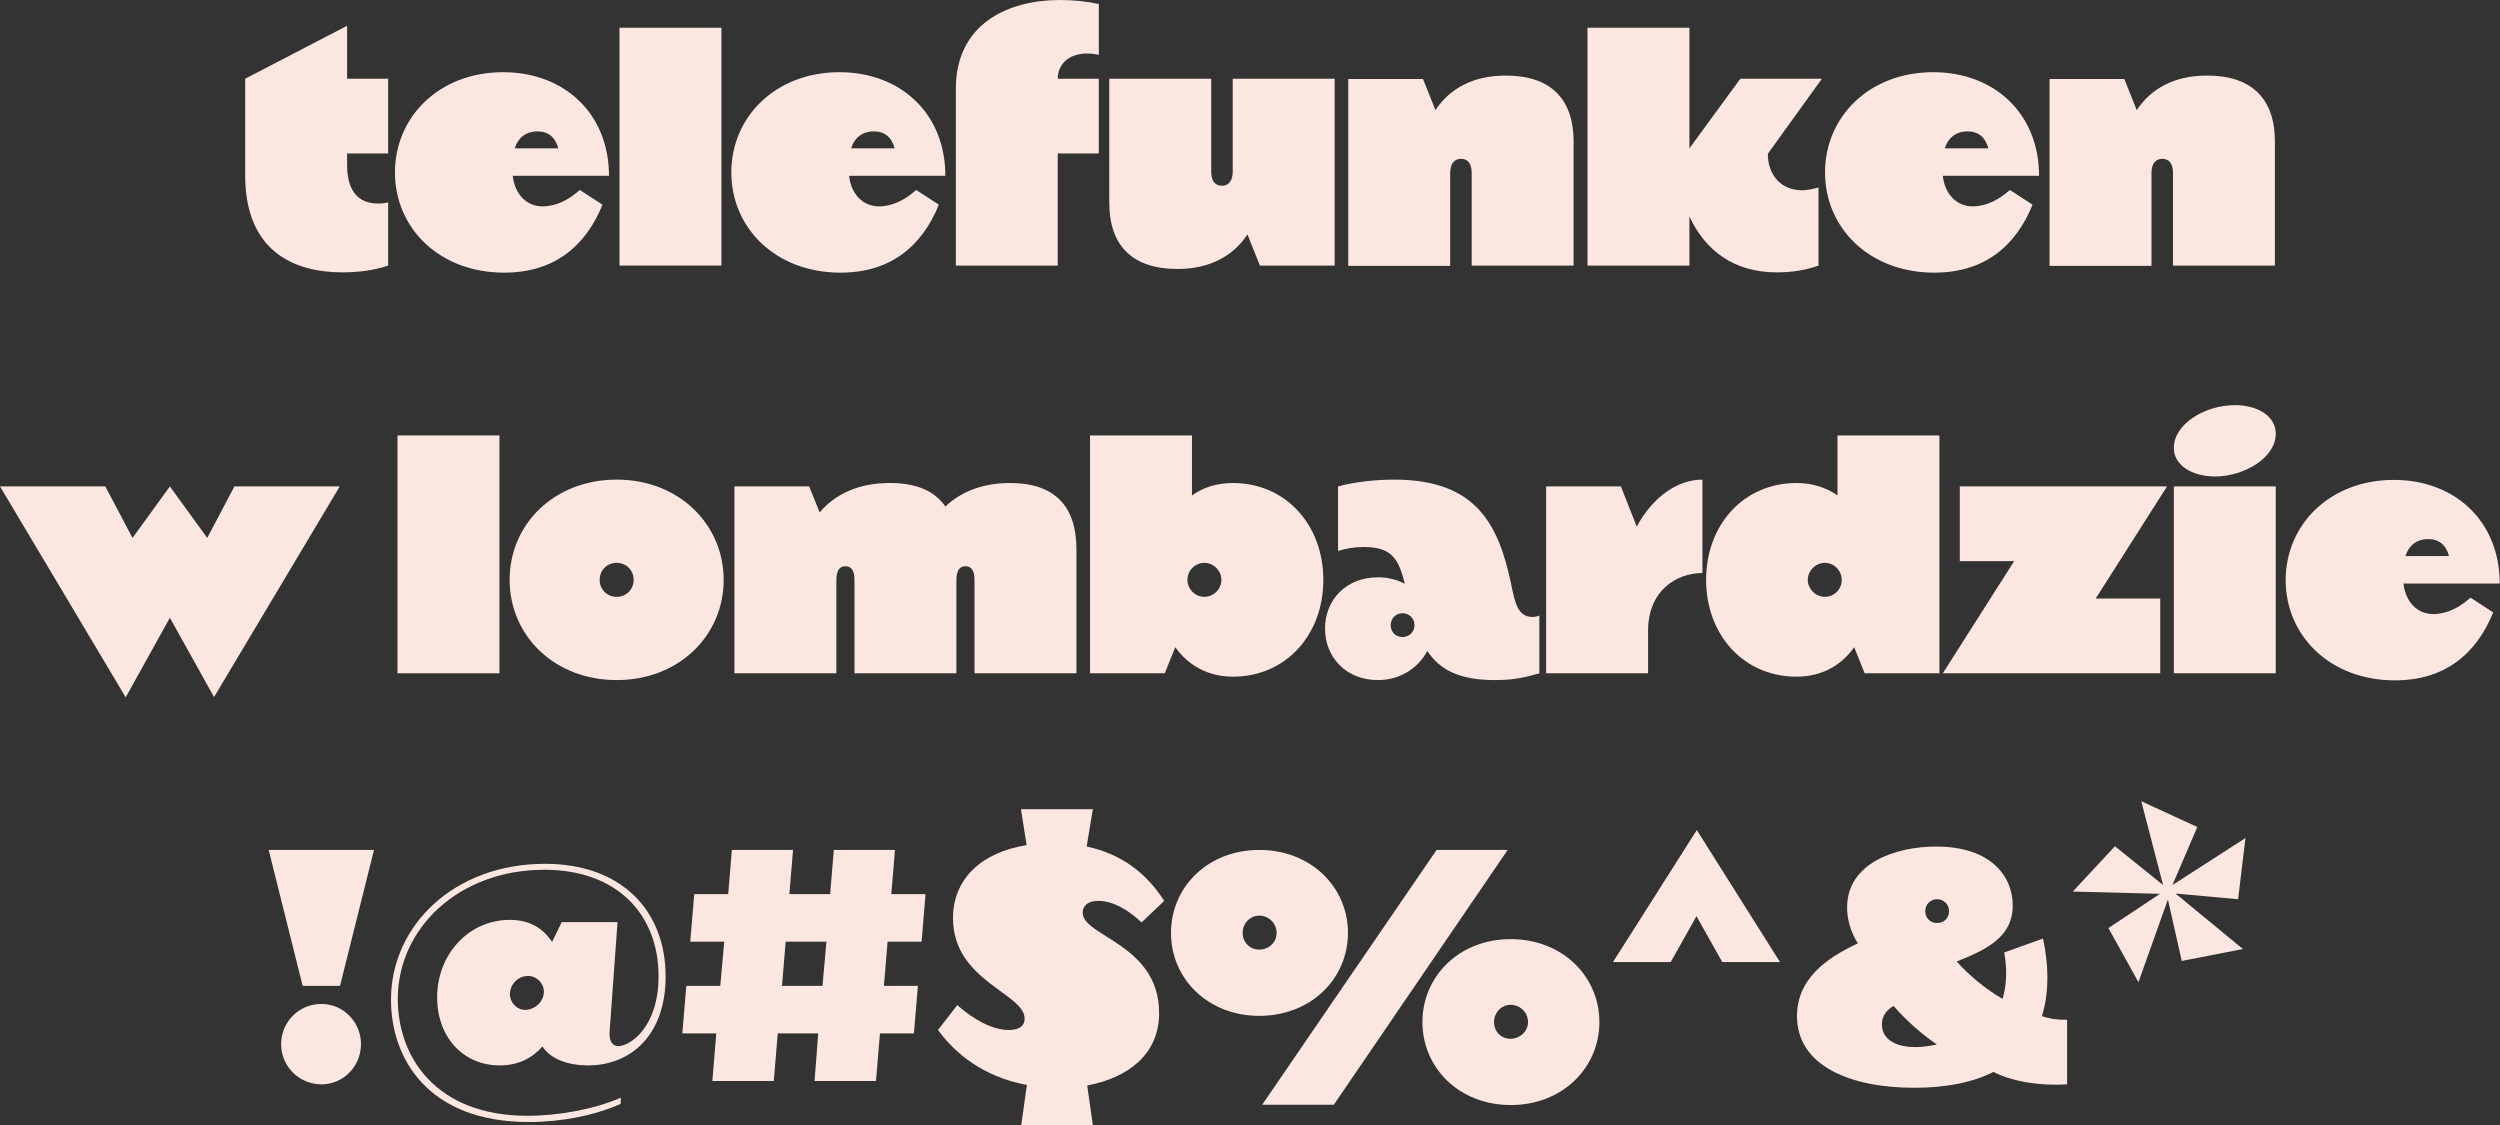 <?xml version="1.0" encoding="utf-8"?>
<!-- Generator: Adobe Illustrator 19.2.1, SVG Export Plug-In . SVG Version: 6.00 Build 0)  -->
<svg version="1.1" xmlns="http://www.w3.org/2000/svg" xmlns:xlink="http://www.w3.org/1999/xlink" x="0px" y="0px"
	 viewBox="0 0 883 397.4" enable-background="new 0 0 883 397.4" xml:space="preserve">
<rect x="0" y="0" width="883" height="397.4" fill="#333333" stroke="none"/>
<g id="Layer_1">
	<g>
		<path fill="#FCE7E0" d="M122.6,54.2v4.1c0,5.3,1.3,13.6,11,13.6c1.1,0,2.2-0.1,3.5-0.4v22.3c-5.3,1.8-10.9,2.4-16.4,2.4
			c-17.5-0.1-34.1-7.9-34.1-34.3V27.8l36-18.7v18.7h14.5v26.4H122.6z"/>
		<path fill="#FCE7E0" d="M204.8,67.1l8,5.2c-6,14.8-17.2,24-34.7,24c-23,0-38.6-15.8-38.6-35.4s15.6-35.4,38.2-35.4
			c21.6,0,37.4,14.6,37.4,36.6h-34c0.7,6.4,4.8,10.8,10.6,10.8C196.9,72.8,201,70.4,204.8,67.1z M181.8,52.4h15.4
			c-1.1-4-3.6-6-7.4-6C186,46.4,183.1,48.4,181.8,52.4z"/>
		<path fill="#FCE7E0" d="M254.8,9.8v84h-36v-84H254.8z"/>
		<path fill="#FCE7E0" d="M323.6,67.1l8,5.2c-6,14.8-17.2,24-34.7,24c-23,0-38.6-15.8-38.6-35.4s15.6-35.4,38.2-35.4
			c21.6,0,37.4,14.6,37.4,36.6h-34c0.7,6.4,4.8,10.8,10.6,10.8C315.7,72.8,319.8,70.4,323.6,67.1z M300.6,52.4H316
			c-1.1-4-3.6-6-7.4-6C304.8,46.4,301.9,48.4,300.6,52.4z"/>
		<path fill="#FCE7E0" d="M373.6,27.8h14.5v26.4h-14.5v39.6h-36V31.4c0-23,18.4-31.4,36.8-31.4c4.7,0,9.4,0.5,13.7,1.4v18
			c-1.6-0.4-3-0.5-4.3-0.5C377.2,19,373.6,22.9,373.6,27.8z"/>
		<path fill="#FCE7E0" d="M471.4,27.8v66H445l-4.4-11c-5,7.6-13.3,12.2-24.7,12.2c-15.7,0-24.1-8-24.1-23.4V27.8h36v32.8
			c0,3.4,1.4,5,3.8,5c2.3,0,3.8-1.7,3.8-5V27.8H471.4z"/>
		<path fill="#FCE7E0" d="M555.8,50v43.8h-36V61.1c0-3.4-1.4-5-3.8-5c-2.3,0-3.8,1.7-3.8,5v32.8h-36v-66h26.4l4.4,11
			c5-7.6,13.3-12.2,24.7-12.2C547.4,26.6,555.8,34.7,555.8,50z"/>
		<path fill="#FCE7E0" d="M636.5,67.2c1.8,0,3.7-0.4,5.8-1v27.6c-4.4,1.6-9.5,2.4-14.6,2.4c-15.6,0-25.4-7.9-31-19.7v17.3h-36v-84
			h36v42.6l18-24.6h28.8l-19.1,26.5C624.4,62,629.2,67.2,636.5,67.2z"/>
		<path fill="#FCE7E0" d="M709.9,67.1l8,5.2c-6,14.8-17.2,24-34.7,24c-23,0-38.6-15.8-38.6-35.4s15.6-35.4,38.2-35.4
			c21.6,0,37.4,14.6,37.4,36.6h-34c0.7,6.4,4.8,10.8,10.6,10.8C702,72.8,706.1,70.4,709.9,67.1z M686.9,52.4h15.4
			c-1.1-4-3.6-6-7.4-6C691.1,46.4,688.2,48.4,686.9,52.4z"/>
		<path fill="#FCE7E0" d="M803.5,50v43.8h-36V61.1c0-3.4-1.4-5-3.8-5c-2.3,0-3.8,1.7-3.8,5v32.8h-36v-66h26.4l4.4,11
			c5-7.6,13.3-12.2,24.7-12.2C795.1,26.6,803.5,34.7,803.5,50z"/>
		<path fill="#FCE7E0" d="M120,171.8l-44.4,74.4L60,218.2l-15.6,28.1L0,171.8h37.2l9.6,18.2L60,171.8l13.2,18.2l9.6-18.2H120z"/>
		<path fill="#FCE7E0" d="M176.4,153.8v84h-36v-84H176.4z"/>
		<path fill="#FCE7E0" d="M255.6,204.8c0,19.6-15.7,35.4-37.8,35.4S180,224.4,180,204.8s15.7-35.4,37.8-35.4
			S255.6,185.3,255.6,204.8z M223.8,204.8c0-3.4-2.6-6-6-6s-6,2.6-6,6s2.6,6,6,6S223.8,208.2,223.8,204.8z"/>
		<path fill="#FCE7E0" d="M380.2,194v43.8h-36v-32.8c0-3.4-1-5-3.2-5c-2.2,0-3.2,1.7-3.2,5v32.8h-36v-32.8c0-3.4-1-5-3.2-5
			c-2.2,0-3.2,1.7-3.2,5v32.8h-36v-66h26.4l3.7,9.2c5.4-6.5,13.8-10.4,24.8-10.4c9.4,0,15.8,2.8,19.6,8.3c5.5-5.2,13.1-8.3,22.9-8.3
			C372.4,170.6,380.2,178.7,380.2,194z"/>
		<path fill="#FCE7E0" d="M467.4,204.8c0,19.6-13.4,34.2-31.9,34.2c-8.9,0-15.8-4-20.4-10.4l-3.7,9.2H385v-84h36v21.2
			c4-2.9,8.9-4.4,14.5-4.4C454,170.6,467.4,185.3,467.4,204.8z M431.4,204.8c0-3.2-2.8-6-6-6c-3.4,0-6,2.8-6,6c0,3.2,2.6,6,6,6
			C428.6,210.8,431.4,208.1,431.4,204.8z"/>
		<path fill="#FCE7E0" d="M543.7,217.4v20.4c-4.6,1.3-8.5,2.4-15.6,2.4c-12.4,0-19.4-3.4-24-10.3c-3.1,6.1-9.7,10.3-17.4,10.3
			c-11.2,0-18.7-8-18.7-18.2c0-10.1,7.4-18.1,18.7-18.1c3.5,0,6.6,0.8,9.5,2.3c-2.2-8.5-4.3-13-14.5-13c-3.4,0-6.2,0.5-9.1,1.4
			v-22.8c6.2-1.7,13.8-2.4,19.9-2.4c29,0,36.8,16,41.2,36.7c1.4,7.1,2.5,11.8,7.6,11.8C542,217.9,542.8,217.8,543.7,217.4z
			 M499.6,220.8c0-2.4-1.9-4.2-4.2-4.2c-2.4,0-4.2,1.8-4.2,4.2c0,2.5,1.8,4.2,4.2,4.2C497.6,225,499.6,223.3,499.6,220.8z"/>
		<path fill="#FCE7E0" d="M601.3,169.4v33c-9.2,0-19.2,6.2-19.2,20.4v15h-36v-66h26.4l5.6,14.2C583.8,175.4,592.6,169.4,601.3,169.4
			z"/>
		<path fill="#FCE7E0" d="M685,153.8v84h-26.4l-3.7-9.2c-4.6,6.5-11.5,10.4-20.4,10.4c-18.5,0-31.9-14.6-31.9-34.2
			s13.4-34.2,31.9-34.2c5.6,0,10.6,1.6,14.5,4.4v-21.2H685z M650.5,204.8c0-3.2-2.6-6-6-6c-3.2,0-6,2.8-6,6c0,3.2,2.8,6,6,6
			C647.9,210.8,650.5,208.1,650.5,204.8z"/>
		<path fill="#FCE7E0" d="M765.4,171.8l-25.2,39.6H763v26.4h-76.8l25.2-39.6h-19.2v-26.4H765.4z"/>
		<path fill="#FCE7E0" d="M767.8,158.2c0-8.5,11-15.1,21.6-15.1c7.9,0,14.4,3.8,14.4,10.1c0,8.4-11,15.1-21.6,15.1
			C774.4,168.2,767.8,164.5,767.8,158.2z M803.8,171.8v66h-36v-66H803.8z"/>
		<path fill="#FCE7E0" d="M872.6,211.1l8,5.2c-6,14.8-17.2,24-34.7,24c-23,0-38.6-15.8-38.6-35.4s15.6-35.4,38.2-35.4
			c21.6,0,37.4,14.6,37.4,36.6h-34c0.7,6.4,4.8,10.8,10.6,10.8C864.7,216.8,868.8,214.4,872.6,211.1z M849.6,196.4H865
			c-1.1-4-3.6-6-7.4-6C853.8,190.4,850.9,192.4,849.6,196.4z"/>
		<path fill="#FCE7E0" d="M132.1,300.2l-12,48h-13.2l-12-48H132.1z M99.3,368.8c0-7.8,6.2-14.2,14.2-14.2c7.8,0,14,6.4,14,14.2
			s-6.2,14.2-14,14.2C105.5,382.9,99.3,376.6,99.3,368.8z"/>
		<path fill="#FCE7E0" d="M218.1,325.8l-2.8,38.8c-0.2,3.4,1.2,4.9,3.1,4.9c4,0,14.2-6.5,14.2-24.7c0-21.7-14.5-37.6-40.3-37.6
			c-30.5,0-51.8,20.9-51.8,45.6c0,20.5,13.4,41.3,45.8,41.3c11,0,23.6-2.3,33-6.4l-0.1,2.2c-9.2,4.1-21,6.4-32.4,6.4
			c-35.8,0-48.7-22.6-48.7-43.2c0-26.2,22.3-48,54.4-48c27.2,0,42.6,16.7,42.6,39.8c0,20.6-12.2,31.4-27.4,31.4
			c-6.6,0-13.1-2-16.1-6.7c-3.7,4.2-8.6,6.7-15.1,6.7c-13.1,0-22.1-10.2-22.1-24c0-15.5,11.4-27.4,25.6-27.4c6.6,0,11.5,2.5,15,7.8
			l3.4-7H218.1z M192.1,350.3c0-3-2.5-5.6-5.6-5.6c-3.5,0-6.4,3-6.4,6.4c0,3,2.4,5.6,5.5,5.6C188.9,356.6,192.1,353.8,192.1,350.3z"
			/>
		<path fill="#FCE7E0" d="M313.5,332.6l-1.3,15.6h12l-1.4,16.8h-12l-1.4,16.8h-21.7L289,365h-14.3l-1.4,16.8h-21.7L253,365h-12
			l1.4-16.8h12l1.4-15.6h-12l1.4-16.8h12l1.3-15.6h21.6l-1.3,15.6h14.4l1.3-15.6h21.6l-1.3,15.6h12.1l-1.4,16.8H313.5z M291.9,332.6
			h-14.4l-1.3,15.6h14.3L291.9,332.6z"/>
		<path fill="#FCE7E0" d="M409.4,357.8c0,14.8-11.2,22.9-25.4,25.6l2,14h-25.3l2-14.2c-11.9-2.2-23.2-8.2-31.4-19.4l6.8-8.8
			c5.6,5,12.4,8.8,18.2,8.8c4,0,5.6-1.7,5.6-4c0-9-25.3-13.3-25.3-35.5c0-14,10.2-23.3,26-25.8l-2-12.7H386l-2.2,13.2
			c12.4,2.6,21.2,9.5,27.4,19.2l-8,7.6c-4.7-4.4-10-7.6-15.2-7.6c-5,0-5.6,2.9-5.6,4.1C382.3,330.8,409.4,333.4,409.4,357.8z"/>
		<path fill="#FCE7E0" d="M476.1,329.5c0,16.2-13.1,29.3-31.3,29.3s-31.2-13.1-31.2-29.3s13-29.3,31.2-29.3S476.1,313.3,476.1,329.5
			z M450.9,329.5c0-3.4-2.8-6.1-6.1-6.1c-3.4,0-5.9,2.8-5.9,6.1s2.5,5.9,5.9,5.9C448.1,335.4,450.9,332.9,450.9,329.5z M532.5,300.2
			l-61.4,90h-25.3l61.6-90H532.5z M564.9,361c0,16.2-13.1,29.3-31.3,29.3s-31.2-13.1-31.2-29.3c0-16.2,13-29.3,31.2-29.3
			S564.9,344.8,564.9,361z M539.7,361c0-3.4-2.8-6.1-6.1-6.1c-3.4,0-5.9,2.8-5.9,6.1c0,3.4,2.5,5.9,5.9,5.9
			C536.9,366.8,539.7,364.3,539.7,361z"/>
		<path fill="#FCE7E0" d="M608.3,339.8l-9.1-16.2l-9.1,16.2h-20.4l29.6-46.6l-0.1-0.2l29.5,46.8H608.3z"/>
		<path fill="#FCE7E0" d="M730.1,360.2V383c-10,0.6-19.6-1.1-26-4.4c-7.3,3.7-16.7,5.6-28,5.6c-22.3,0-41.4-7.6-41.4-25.3
			c0-13,10.1-20.4,21.5-25.7c-2.9-4.6-3.8-9.1-3.8-12.7c0-15.7,17.2-21.5,31.4-21.5c19.6,0,27.1,10.7,27.1,20.8
			c0,11.3-9.5,15.7-19.8,19.8c4.4,4.9,10,9.6,16.2,13.2c1.4-4.6,1.7-10.2,0.6-16.4l13.7-4.9c2.2,10.4,2,19.7-0.4,27.4
			C723.8,359.8,726.3,360.2,730.1,360.2z M668.8,355.3c-2,1.2-4.1,3.1-4.1,6.5c0,7.3,9,9.5,19.4,7.1
			C678.4,365,673.3,360.4,668.8,355.3z M688.4,321.8c0-2.4-1.9-4.2-4.2-4.2c-2.4,0-4.2,1.8-4.2,4.2c0,2.5,1.8,4.2,4.2,4.2
			C686.5,326,688.4,324.4,688.4,321.8z"/>
		<path fill="#FCE7E0" d="M790.5,317.6l-22.1-2l23.8,19.6l-21.6,4.2l-4.9-21.7l-10.4,29.2l-10.6-19.1l18.2-12.1l-30.8-0.8l14.9-16
			l17,13.7l-7.7-29.6l19.8,9.1l-8.8,20.5l25.8-16.6L790.5,317.6z"/>
	</g>
</g>
<g id="Layer_2">
</g>
</svg>
